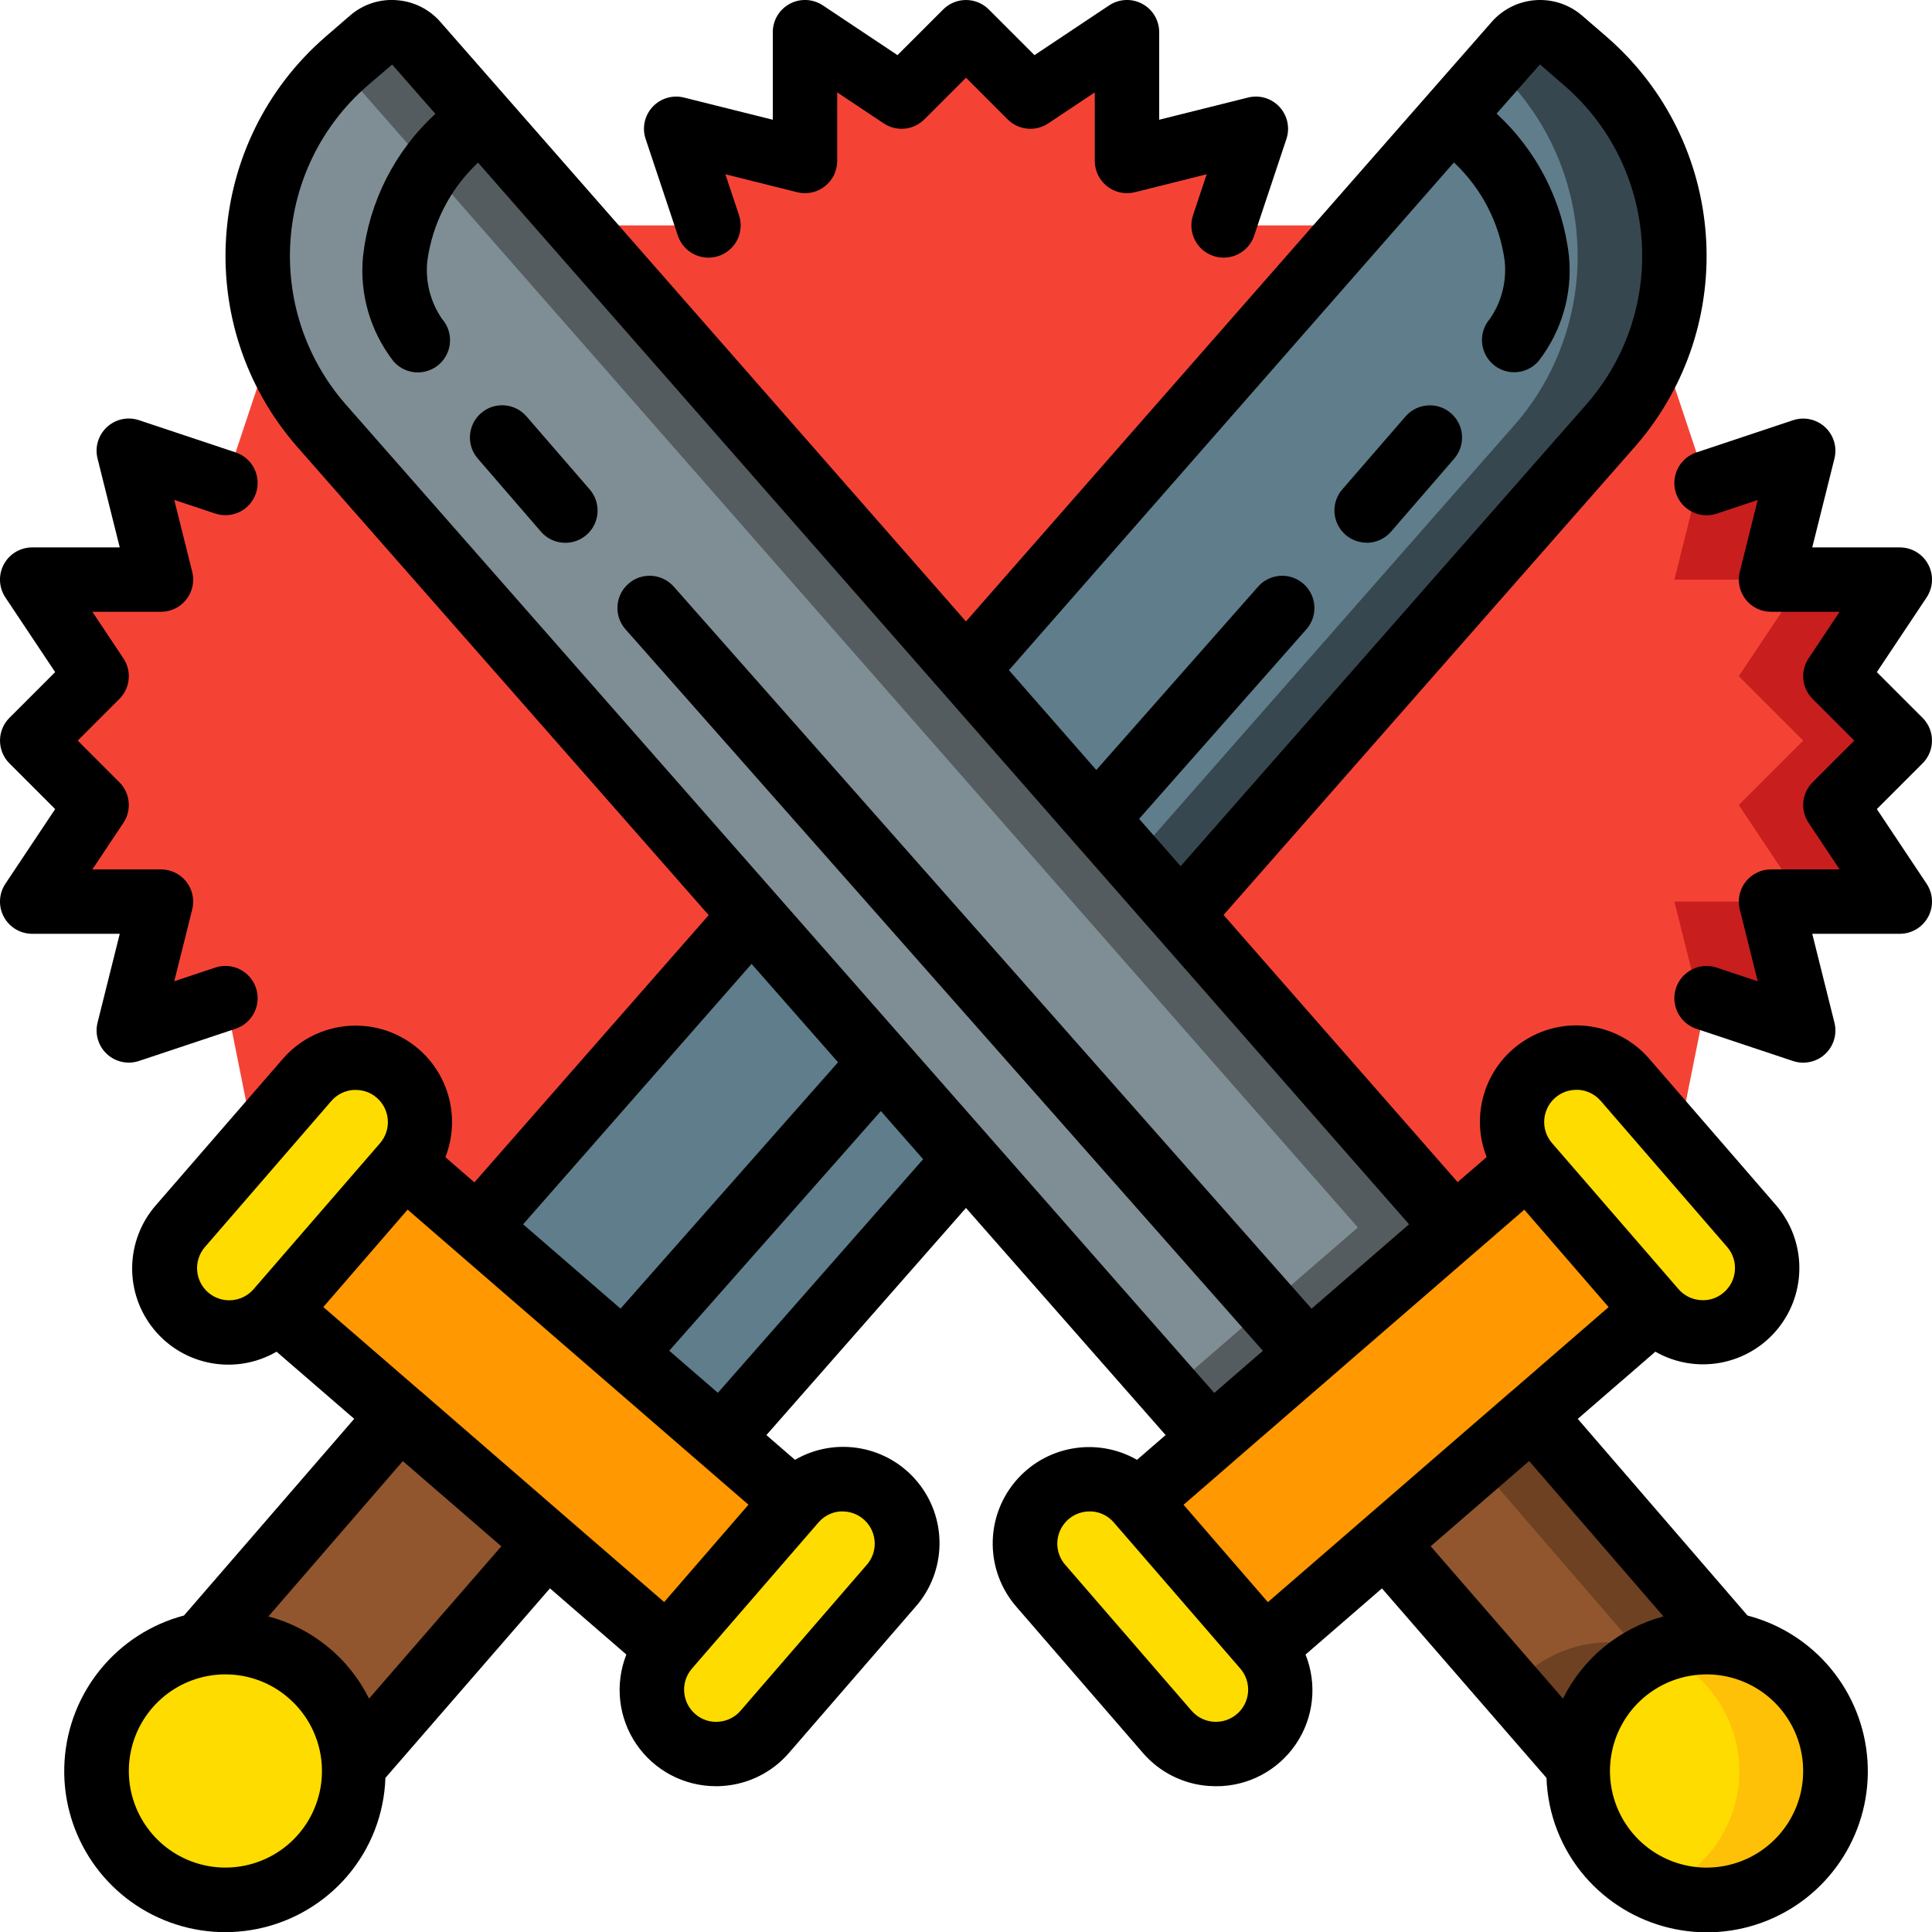 <svg height="512" viewBox="0 0 60 60" width="512" xmlns="http://www.w3.org/2000/svg"><g id="Page-1" fill="none" fill-rule="evenodd"><g id="003---VS" fill-rule="nonzero" transform="translate(0 -1)"><g id="Icons" transform="translate(1 2)"><path id="Shape" d="m23.65 45.63-3.92 4.53-3.75-3.24-4.57-3.96-3.78-3.27 3.93-4.53 2.27 1.96z" fill="#ff9801"/><path id="Shape" d="m29 35-7.61 8.66-7.56-6.54 8.51-9.7z" fill="#607d8b"/><path id="Shape" d="m50.54 9.62c-.329.941-.835 1.81-1.49 2.56l-13.39 15.24-6.66-7.6 12.12-13.82 4.95-5.65c.172-.202.418-.326.682-.347.264-.021.526.065.728.237l.76.66c2.488 2.156 3.401 5.617 2.3 8.72z" fill="#607d8b"/><path id="Shape" d="m48.24.9-.76-.66c-.202-.172-.463-.258-.728-.237-.264.021-.51.145-.682.347l-.646.737c2.348 2.165 3.18 5.521 2.116 8.533-.329.941-.835 1.81-1.49 2.56l-11.888 13.531 1.5 1.709 13.388-15.24c.655-.75 1.161-1.619 1.49-2.56 1.101-3.103.188-6.564-2.3-8.72z" fill="#37474f"/><path id="Shape" d="m9.99 53.82c.085 1.798-1.041 3.432-2.752 3.991-1.711.56-3.585-.093-4.579-1.594-.994-1.501-.862-3.481.321-4.837 1.452-1.658 3.969-1.837 5.64-.4.83.716 1.326 1.744 1.37 2.84z" fill="#ffdc00"/><path id="Shape" d="m15.98 46.92-5.99 6.9c-.049-1.159-.601-2.239-1.512-2.958-.911-.719-2.089-1.004-3.228-.782l6.16-7.12z" fill="#91562d"/><path id="Shape" d="m11.56 35.16-3.93 4.53c-.461.565-1.193.835-1.91.704s-1.307-.642-1.538-1.334c-.231-.692-.067-1.454.427-1.99l2.28-2.63 1.64-1.9c.381-.443.936-.698 1.52-.7.478 0.0.941.174 1.3.49.838.724.932 1.99.21 2.83z" fill="#ffdc00"/><rect id="Rectangle-path" fill="#ffdc00" height="10" rx="2" transform="matrix(.756 .655 -.655 .756 37.867 -3.183)" width="4" x="21.203" y="44.205"/><path id="Shape" d="m50.37 39.69-3.78 3.27-4.57 3.96-3.75 3.24-3.92-4.53 9.82-8.51 2.27-1.96z" fill="#ff9801"/><path id="Shape" d="m44.17 37.12-7.56 6.54-7.61-8.66-6.66-7.58-13.39-15.24c-.655-.75-1.161-1.619-1.49-2.56-1.101-3.103-.188-6.564 2.3-8.72l.76-.66c.202-.172.463-.258.728-.237.264.021.51.145.682.347l4.95 5.65 12.12 13.82 6.66 7.6z" fill="#7f8e94"/><path id="Shape" d="m11.93.35c-.172-.202-.418-.326-.682-.347-.264-.021-.526.065-.728.237l-.76.66c-.067.058-.12.127-.184.187 5 5.707 24.032 27.413 31.594 36.033l-5.856 5.066 1.3 1.474 7.56-6.54c-11.212-12.775-28.431-32.42-32.244-36.77z" fill="#545c60"/><path id="Shape" d="m54.62 57.02c-1.409 1.226-3.479 1.313-4.987.21-1.507-1.103-2.051-3.102-1.31-4.816s2.57-2.687 4.406-2.344l.01.01c.888.155 1.694.615 2.28 1.3.696.8 1.045 1.845.97 2.903-.075 1.058-.568 2.043-1.37 2.737z" fill="#ffdc00"/><path id="Shape" d="m55.02 51.38c-.586-.685-1.392-1.145-2.28-1.3l-.01-.01c-.745-.133-1.513-.049-2.212.242.578.23 1.093.597 1.5 1.068.859.967 1.19 2.293.887 3.551s-1.201 2.288-2.405 2.759c1.711.702 3.68.137 4.757-1.366 1.077-1.503.98-3.549-.234-4.944z" fill="#fec108"/><path id="Shape" d="m52.73 50.07c-1.137-.212-2.31.079-3.215.798-.906.719-1.454 1.796-1.505 2.952l-5.99-6.9 4.57-3.96z" fill="#91562d"/><path id="Shape" d="m46.59 42.96-1.716 1.487 4.856 5.623c-1.197-.226-2.432.109-3.35.91-.156.143-.301.298-.433.463l2.063 2.377c.05-1.155.599-2.232 1.505-2.952.906-.719 2.079-1.011 3.215-.798z" fill="#6d4122"/><path id="Shape" d="m53.19 39.89c-.399.35-.922.526-1.452.489s-1.022-.286-1.368-.689l-3.93-4.53c-.722-.84-.628-2.106.21-2.83.359-.316.822-.49 1.3-.49.584.002 1.139.257 1.52.7l1.64 1.9 2.28 2.63c.351.399.527.922.489 1.452-.038.53-.286 1.023-.689 1.368z" fill="#ffdc00"/><rect id="Rectangle-path" fill="#ffdc00" height="10" rx="2" transform="matrix(-.756 .655 -.655 -.756 93.311 63.629)" width="4" x="32.798" y="44.204"/><path id="Shape" d="m22.34 27.42-8.51 9.7-2.27-1.96c.722-.84.628-2.106-.21-2.83-.359-.316-.822-.49-1.3-.49-.584.002-1.139.257-1.52.7l-1.64 1.9-.89-4.44-3 1 1-4h-4l2-3-2-2 2-2-2-3h4l-1-4 3 1 1.46-4.38c.329.941.835 1.81 1.49 2.56z" fill="#f44335"/><path id="Shape" d="m58 22-2 2 2 3h-4l1 4-3-1-.89 4.44-1.64-1.9c-.381-.443-.936-.698-1.52-.7-.478 0-.941.174-1.3.49-.838.724-.932 1.99-.21 2.83l-2.27 1.96-8.51-9.7 13.39-15.24c.655-.75 1.161-1.619 1.49-2.56l1.46 4.38 3-1-1 4h4l-2 3z" fill="#f44335"/><g fill="#c81e1e"><path id="Shape" d="m54 17 1-4-3 1-.143-.429-.857 3.429z"/><path id="Shape" d="m51 27 .889 3.555.111-.555 3 1-1-4z"/><path id="Shape" d="m56 20 2-3h-3l-2 3 2 2-2 2 2 3h3l-2-3 2-2z"/></g><path id="Shape" d="m41.12 6-12.12 13.82-12.12-13.82h4.12l-1-3 4 1v-4l3 2 2-2 2 2 3-2v4l4-1-1 3z" fill="#f44335"/></g><g id="Icons_copy" fill="#000"><path id="Shape" d="m42.442 17.857c.29 0.0.567-.126.757-.345l1.963-2.269c.361-.418.315-1.049-.102-1.411s-1.049-.315-1.411.102l-1.963 2.265c-.256.296-.316.714-.153 1.07s.518.584.909.584z"/><path id="Shape" d="m22.009 29.42-7.277 8.3-.9-.782c.532-1.358.008-2.901-1.24-3.655s-2.858-.499-3.812.604l-3.93 4.532c-.968 1.099-.997 2.737-.068 3.869.928 1.132 2.541 1.424 3.807.69l2.411 2.085-5.286 6.108c-2.077.55-3.57 2.366-3.709 4.51-.139 2.144 1.108 4.137 3.096 4.951 1.989.814 4.275.266 5.678-1.361.733-.854 1.153-1.932 1.19-3.057l5.11-5.886 2.373 2.055c-.364.921-.248 1.962.308 2.78.557.819 1.482 1.309 2.472 1.309.074 0 .147 0 .221-.008.794-.055 1.533-.426 2.052-1.029l3.928-4.535c.967-1.1.996-2.739.066-3.872-.929-1.133-2.542-1.426-3.81-.692l-.888-.768 6.198-7.054 6.2 7.053-.888.769c-1.268-.726-2.875-.431-3.802.699s-.903 2.763.056 3.865l3.927 4.536c.519.603 1.258.974 2.052 1.029.074 0 .147.008.221.008.992.004 1.92-.485 2.478-1.305s.671-1.864.302-2.784l2.373-2.055 5.11 5.886c.037 1.125.457 2.203 1.19 3.057 1.404 1.63 3.693 2.18 5.684 1.365 1.991-.815 3.237-2.813 3.094-4.96s-1.643-3.961-3.725-4.505l-5.272-6.108 2.41-2.086c1.267.722 2.869.425 3.794-.702.924-1.127.901-2.757-.055-3.858l-3.927-4.535c-.953-1.105-2.564-1.362-3.814-.608s-1.773 2.3-1.238 3.658l-.9.779-7.27-8.297 12.81-14.581c3.246-3.757 2.839-9.433-.91-12.689l-.769-.664c-.836-.716-2.093-.622-2.813.21l-16.318 18.609-16.313-18.609c-.346-.402-.839-.649-1.369-.686-.529-.042-1.053.133-1.452.483l-.757.654c-3.754 3.258-4.16 8.941-.908 12.7zm1.332 1.515 2.685 3.055-6.755 7.65-3.025-2.618zm-2.715 19.818-2.991-2.588-4.57-3.96-.014-.008-3.01-2.606 2.618-3.025 10.585 9.164zm-13.436-9.374c-.264.019-.526-.068-.726-.241-.417-.362-.461-.993-.1-1.41l3.927-4.537c.174-.2.42-.323.685-.342h.073c.24-0.0.472.086.653.244.417.362.461.993.1 1.41l-3.927 4.534c-.173.201-.42.324-.685.342zm2.078 16.585c-.889 1.026-2.356 1.327-3.577.734-1.221-.593-1.892-1.932-1.636-3.265s1.376-2.328 2.73-2.426c.073-.007.147-.007.215-.007.72-.001 1.416.258 1.959.731.603.52.974 1.259 1.032 2.052.058.794-.202 1.578-.723 2.181zm2.193-4.213c-.626-1.261-1.765-2.19-3.125-2.551l4.174-4.825 3.059 2.647zm14.633-5.812h.073c.391.001.746.229.908.585.162.356.103.773-.153 1.069l-3.922 4.534c-.173.201-.419.325-.684.343-.265.023-.527-.065-.726-.241-.2-.174-.324-.42-.342-.685-.019-.265.068-.526.242-.726l3.928-4.536c.171-.2.414-.323.676-.343zm-3.8-3.684-1.51-1.307 6.572-7.443 1.313 1.495zm15.975 2.165 7.56-6.545 1.51-1.307 2.618 3.025-3.008 2.607-.014.008-4.57 3.96-2.99 2.588-2.619-3.024 1.509-1.307zm.147 7.809c-.417.361-1.048.317-1.41-.1l-3.927-4.536c-.256-.296-.316-.714-.153-1.069.162-.356.517-.584.908-.585h.073c.265.018.511.142.684.343l3.927 4.536c.174.2.261.462.242.726-.019.265-.142.511-.342.685zm17.576 1.986c-.097 1.354-1.092 2.474-2.426 2.731-1.333.257-2.673-.415-3.266-1.636s-.291-2.689.735-3.578c.602-.52 1.385-.781 2.179-.725.794.057 1.532.427 2.053 1.029.521.602.781 1.386.724 2.179zm-4.332-5.015c-1.359.362-2.496 1.292-3.121 2.552l-4.108-4.732 3.058-2.647zm-3.36-16.11c.181-.158.413-.244.653-.244h.073c.265.019.511.142.685.342l3.927 4.537c.361.417.317 1.048-.1 1.41-.199.176-.461.263-.726.241-.265-.018-.512-.141-.685-.342l-3.927-4.534c-.361-.417-.317-1.048.1-1.41zm-3.147-29.045c.862.808 1.419 1.889 1.577 3.06.065.636-.098 1.274-.462 1.8-.234.27-.306.645-.189.982.117.338.405.587.756.655s.711-.057.945-.327c.72-.926 1.059-2.092.946-3.259-.192-1.698-.99-3.271-2.249-4.427l1.348-1.529.761.66c2.915 2.528 3.234 6.938.714 9.86l-12.634 14.38-1.29-1.47 5.194-5.886c.237-.268.312-.642.198-.981-.114-.339-.4-.591-.75-.662-.35-.071-.712.051-.948.319l-5.023 5.693-2.714-3.1zm-33.735-2.39.761-.65 1.342 1.531c-1.258 1.156-2.056 2.727-2.247 4.425-.113 1.167.226 2.333.946 3.259.234.27.594.395.945.327s.639-.317.756-.655c.117-.338.045-.712-.189-.982-.364-.526-.527-1.164-.462-1.8.158-1.171.714-2.251 1.576-3.059l28.913 32.97-3.027 2.621-19.807-22.423c-.366-.414-.998-.454-1.412-.088s-.454.998-.088 1.412l19.795 22.408-1.51 1.307-27-30.729c-2.527-2.924-2.21-7.341.708-9.874z"/><path id="Shape" d="m16.8 17.512c.362.418.995.463 1.413.101.418-.362.463-.995.101-1.413l-1.963-2.268c-.361-.418-.993-.464-1.411-.102s-.464.993-.102 1.411z"/><path id="Shape" d="m.293 24.707 1.42 1.42-1.545 2.318c-.205.307-.224.702-.05 1.027.174.325.513.528.882.528h2.719l-.689 2.757c-.089.354.022.728.29.977.268.248.649.331.996.215l3-1c.525-.175.809-.741.634-1.266s-.741-.809-1.266-.634l-1.272.424.558-2.232c.074-.298.007-.615-.183-.857-.189-.242-.48-.384-.787-.384h-2.131l.963-1.445c.265-.397.212-.925-.125-1.262l-1.293-1.293 1.293-1.293c.337-.337.39-.865.125-1.262l-.963-1.445h2.131c.308-0.0.599-.142.788-.385.189-.243.257-.559.182-.858l-.558-2.232 1.272.424c.525.175 1.091-.109 1.266-.634s-.109-1.091-.634-1.266l-3-1c-.347-.116-.729-.033-.997.216s-.379.624-.289.978l.689 2.757h-2.719c-.369-0-.708.203-.882.528-.174.325-.155.72.05 1.027l1.545 2.318-1.42 1.42c-.39.39-.39 1.024 0 1.414z"/><path id="Shape" d="m58.287 21.873 1.545-2.318c.205-.307.224-.702.05-1.027-.174-.325-.513-.528-.882-.528h-2.719l.689-2.757c.089-.354-.022-.728-.29-.977-.268-.248-.649-.331-.996-.215l-3 1c-.339.113-.593.398-.665.749s.049.713.316.95c.267.237.641.314.981.201l1.272-.424-.558 2.232c-.074.298-.007.615.183.857.189.242.48.384.787.384h2.131l-.963 1.445c-.265.397-.212.925.125 1.262l1.293 1.293-1.293 1.293c-.337.337-.39.865-.125 1.262l.963 1.445h-2.131c-.308 0-.599.142-.788.385-.189.243-.257.559-.182.858l.558 2.232-1.272-.424c-.339-.113-.713-.036-.981.201-.267.237-.388.6-.316.95.072.35.325.636.665.749l3 1c.346.115.728.033.996-.215.268-.248.379-.623.29-.977l-.689-2.759h2.719c.369 0.0.708-.203.882-.528.174-.325.155-.72-.05-1.027l-1.545-2.318 1.42-1.42c.39-.39.39-1.024 0-1.414z"/><path id="Shape" d="m21.051 8.316c.113.339.398.593.749.665s.713-.049.95-.316c.237-.267.314-.641.201-.981l-.424-1.272 2.232.558c.298.074.615.007.857-.183.242-.189.384-.48.384-.787v-2.131l1.445.963c.397.265.925.212 1.262-.125l1.293-1.293 1.293 1.293c.337.337.865.39 1.262.125l1.445-.963v2.131c0.0.308.142.599.385.788.243.189.559.257.858.182l2.232-.558-.424 1.272c-.175.525.109 1.091.634 1.266s1.091-.109 1.266-.634l1-3c.116-.347.033-.729-.216-.997s-.624-.379-.978-.289l-2.757.689v-2.719c0-.369-.203-.708-.528-.882-.325-.174-.72-.155-1.027.05l-2.318 1.545-1.42-1.42c-.39-.39-1.024-.39-1.414 0l-1.42 1.42-2.318-1.545c-.307-.205-.702-.224-1.027-.05-.325.174-.528.513-.528.882v2.719l-2.757-.689c-.354-.089-.728.022-.977.29-.248.268-.331.649-.215.996z"/></g></g></g></svg>